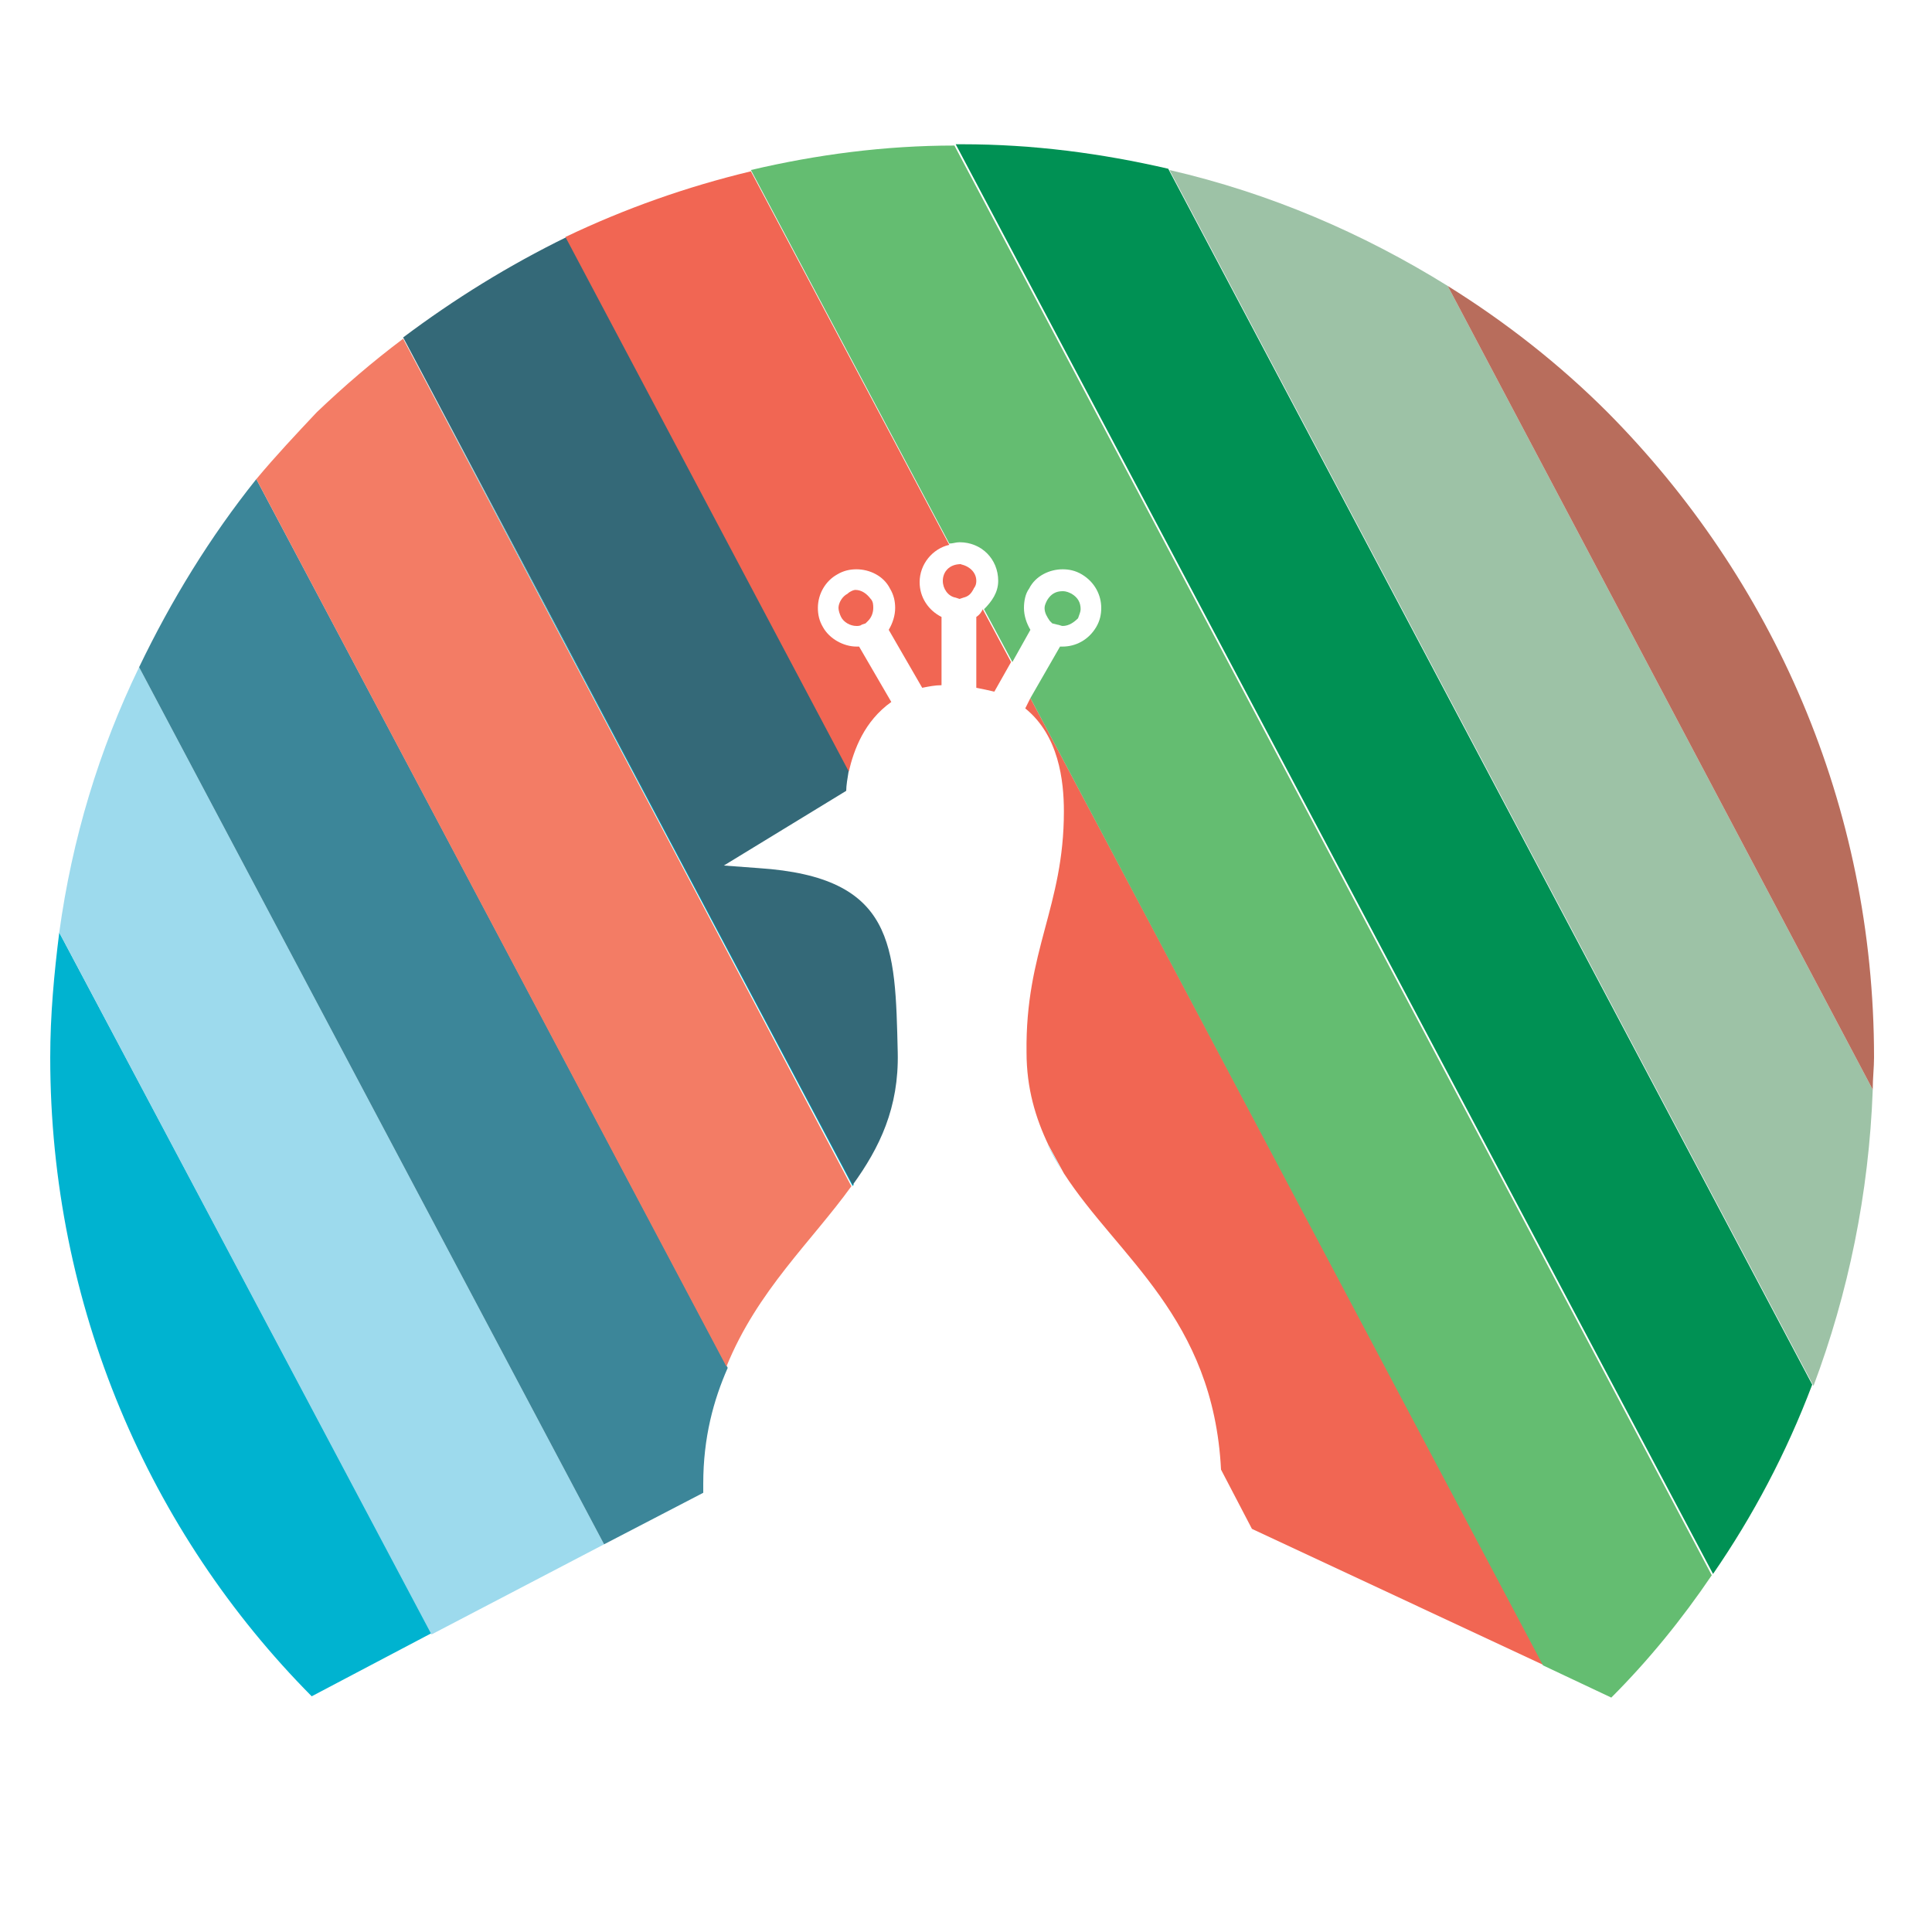 <?xml version="1.0" encoding="utf-8"?>
<!-- Generator: Adobe Illustrator 18.1.0, SVG Export Plug-In . SVG Version: 6.00 Build 0)  -->
<svg version="1.0" id="Layer_1" xmlns="http://www.w3.org/2000/svg" xmlns:xlink="http://www.w3.org/1999/xlink" x="0px" y="0px"
	 viewBox="0 0 150 150" enable-background="new 0 0 150 150" xml:space="preserve">
<g>
	<path fill="#00B3D0" d="M31.3,26.3l34.9,65.8c0,0,0-0.1,0.1-0.1L31.3,26.3C31.3,26.2,31.3,26.3,31.3,26.3z"/>
	<path fill="#00B3D0" d="M3.9,82.1c0,19.3,7.7,36.9,20.3,49.6l9.3-4.9L4.6,72.4C4.2,75.6,3.9,78.8,3.9,82.1z"/>
	<path fill="#9DDAED" d="M4.6,72.4l28.9,54.5l13.4-7L10.8,51.8C7.7,58.2,5.6,65.1,4.6,72.4z"/>
	<path fill="#3C8699" d="M10.8,51.8l36.1,68.1l7.7-4c0-0.2,0-0.5,0-0.7c0-3.6,0.8-6.5,1.9-9L19.9,37.2
		C16.3,41.7,13.3,46.6,10.8,51.8z"/>
	<path fill="#F37C65" d="M24.6,32c-1.6,1.7-3.2,3.4-4.7,5.2l36.5,68.9c2.4-5.9,6.6-9.7,9.7-14L31.3,26.3C28.9,28.1,26.7,30,24.6,32z
		"/>
	<path fill="#346978" d="M58.9,67.4l-2.7-0.2l9.5-5.8c0-0.4,0.1-1,0.2-1.6L44,18.4c-4.5,2.2-8.7,4.8-12.7,7.8L66.2,92
		c2.1-2.9,3.6-6,3.5-10.3C69.5,73.4,69.5,68.1,58.9,67.4z"/>
	<path fill="#00B3D0" d="M82.5,91l-1.2-2.2C81.7,89.6,82.1,90.3,82.5,91z"/>
	<path fill="#F16653" d="M74.6,43.8C74.5,43.8,74.5,43.8,74.6,43.8c-0.9,0-1.4,0.6-1.4,1.3c0,0.6,0.4,1.2,1,1.3l0.3,0.1l0.3-0.1
		c0.4-0.1,0.6-0.3,0.8-0.7L74.6,43.8z"/>
	<path fill="#F16653" d="M75.8,47.9v5.5c0.5,0.1,1,0.2,1.4,0.3l1.3-2.3l-2.2-4.1C76.2,47.5,76.1,47.7,75.8,47.9z"/>
	<path fill="#F16653" d="M79.6,55c2.6,2.1,3,5.6,3,8c0,7.4-3,10.8-2.9,18.7c0,2.8,0.7,5.1,1.7,7.2l1.2,2.2
		c4.2,6.5,11.6,11.2,12.2,23l2.4,4.6l22.7,10.6L80,54.2L79.6,55z"/>
	<path fill="#F16653" d="M65.8,46.1c-0.4,0.2-0.7,0.7-0.7,1.1c0,0.2,0.1,0.5,0.2,0.7c0.2,0.4,0.7,0.7,1.2,0.7c0.1,0,0.3,0,0.4-0.1
		l0.3-0.1l0.2-0.2c0.3-0.3,0.4-0.7,0.4-1c0-0.2,0-0.5-0.2-0.7c-0.3-0.4-0.7-0.7-1.2-0.7C66.3,45.8,66,45.9,65.8,46.1z"/>
	<path fill="#F16653" d="M69.2,54.5l-2.5-4.3c-0.1,0-0.1,0-0.2,0c-1,0-2.1-0.6-2.6-1.5c-0.3-0.5-0.4-1-0.4-1.5
		c0-1.1,0.6-2.1,1.5-2.6c0.5-0.3,1-0.4,1.5-0.4c1,0,2.1,0.5,2.6,1.5c0.3,0.5,0.4,1,0.4,1.5c0,0.6-0.2,1.2-0.5,1.7l2.6,4.5
		c0.5-0.1,1-0.2,1.5-0.2v-5.3c-1-0.5-1.7-1.5-1.7-2.7c0-1.4,1-2.6,2.3-2.9l-15.4-29c-5,1.2-9.8,2.9-14.4,5.1l22,41.5
		C66.3,58.2,67.1,56,69.2,54.5z"/>
	<path fill="#64BD71" d="M82.1,48.5c0.1,0,0.3,0.1,0.4,0.1c0.5,0,0.9-0.3,1.2-0.6c0.1-0.3,0.2-0.5,0.2-0.7c0-0.5-0.2-0.9-0.7-1.2
		c-0.2-0.1-0.4-0.2-0.7-0.2c-0.5,0-0.9,0.2-1.2,0.7c-0.1,0.2-0.2,0.4-0.2,0.6c0,0.4,0.2,0.7,0.4,1l0.2,0.2L82.1,48.5z"/>
	<path fill="#F16653" d="M75.8,45.1c0-0.7-0.6-1.2-1.3-1.3l1,2C75.7,45.6,75.8,45.4,75.8,45.1z"/>
	<path fill="#64BD71" d="M74.5,42.1c1.7,0,3,1.3,3,3c0,0.9-0.5,1.6-1.1,2.2l2.2,4.1l1.4-2.5c-0.3-0.5-0.5-1.1-0.5-1.7
		c0-0.5,0.1-1.1,0.4-1.5c0.5-1,1.6-1.5,2.6-1.5c0.5,0,1,0.1,1.5,0.4c1,0.6,1.5,1.6,1.5,2.6c0,0.5-0.1,1-0.4,1.5
		c-0.6,1-1.6,1.5-2.6,1.5c-0.1,0-0.1,0-0.2,0l-2.3,4l39.8,75.1l5.3,2.5c2.9-2.9,5.5-6.1,7.8-9.5l-58.8-111c-5.4,0-10.7,0.7-15.8,1.9
		l15.4,29C74,42.2,74.2,42.1,74.5,42.1z"/>
	<path fill="#009154" d="M140.7,107.5l-50-94.4c-5.2-1.2-10.5-1.9-16-1.9c-0.2,0-0.4,0-0.5,0l58.8,111
		C136.1,117.7,138.7,112.8,140.7,107.5z"/>
	<path fill="#9DC2A6" d="M145.4,84.6l-33-62.4c-6.6-4.1-13.8-7.2-21.6-9l50,94.4C143.5,100.4,145.1,92.7,145.4,84.6z"/>
	<path fill="#B86D5C" d="M145.5,82.1c0-19.6-7.9-37.2-20.7-50.1c-3.7-3.7-7.9-7-12.4-9.8l33,62.4C145.4,83.7,145.5,82.9,145.5,82.1z
		"/>
</g>
</svg>
